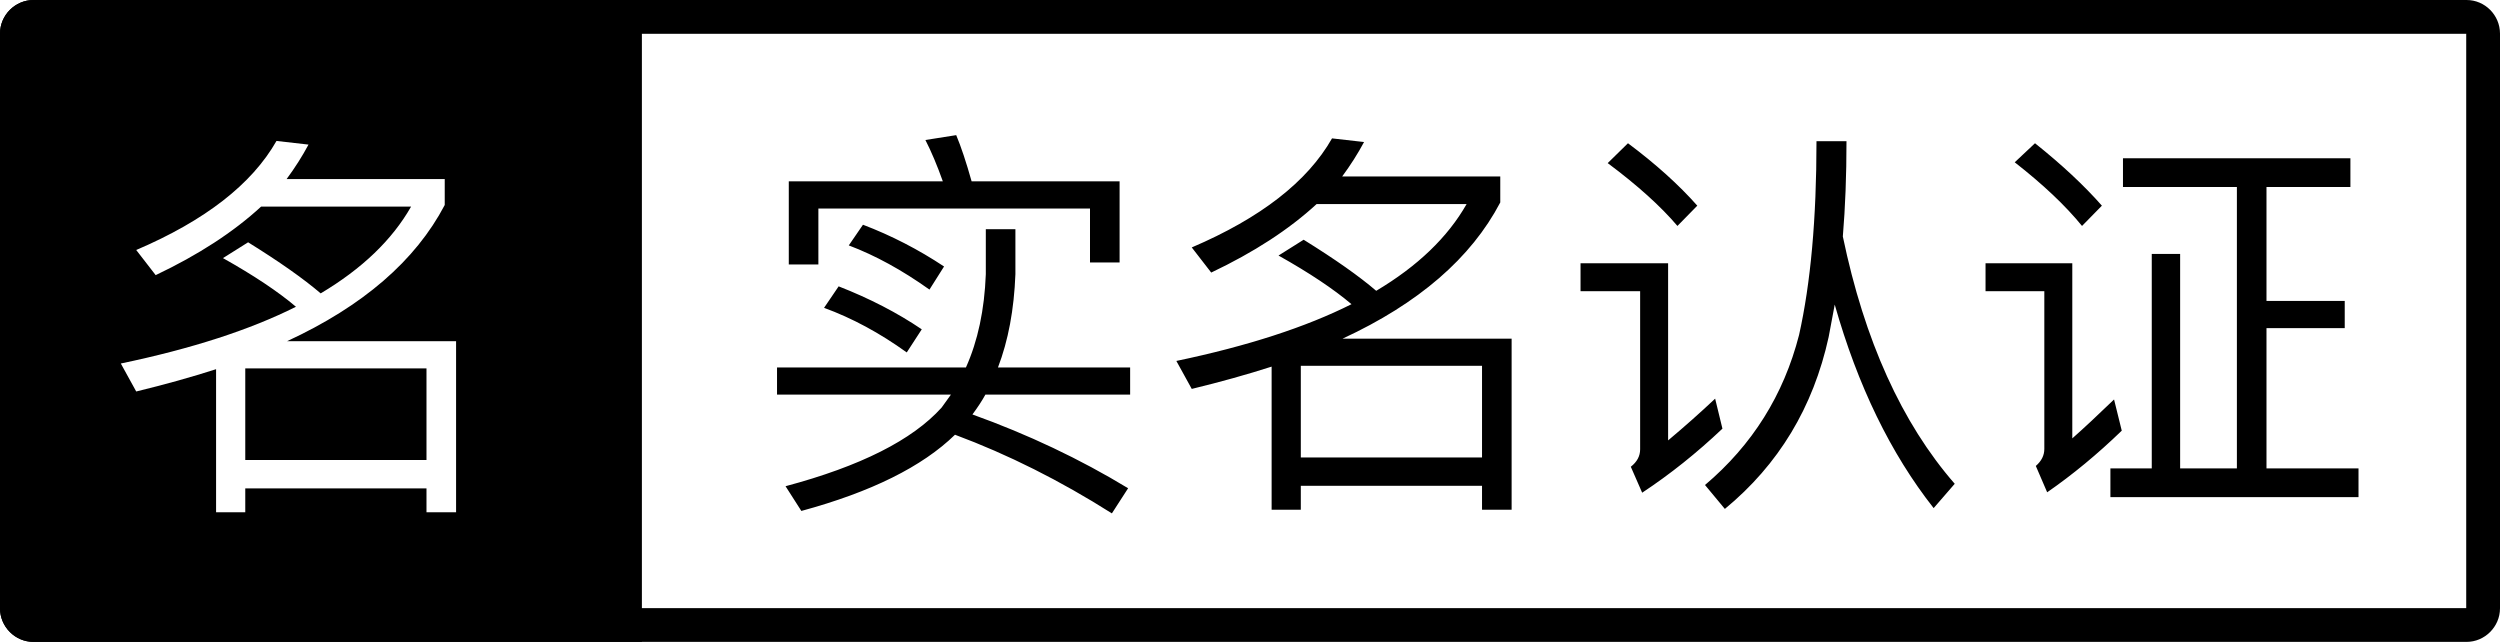 <?xml version="1.0" encoding="UTF-8" standalone="no"?>
<svg width="74px" height="19px" viewBox="0 0 74 19" version="1.1" xmlns="http://www.w3.org/2000/svg" xmlns:xlink="http://www.w3.org/1999/xlink">
    <!-- Generator: Sketch 3.8.3 (29802) - http://www.bohemiancoding.com/sketch -->
    <title>实名认证</title>
    <desc>Created with Sketch.</desc>
    <defs></defs>
    <g id="Page-1" stroke="none" stroke-width="1" fill="none" fill-rule="evenodd">
        <g id="Artboard-1" transform="translate(-11, -71)" fill="#000000">
            <g id="实名认证" transform="translate(11, 71)">
                <path d="M1,0.995 L1,0.995 L1,18.005 C1,18.001 0.999,18 0.99,18 L73.01,18 C72.998,18 73,17.998 73,18.005 L73,0.995 C73,0.999 73.001,1 73.01,1 L0.99,1 C1.002,1 1,1.002 1,0.995 L1,0.995 Z M0,0.995 C0,0.445 0.453,0 0.99,0 L73.01,0 C73.557,0 74,0.451 74,0.995 L74,18.005 C74,18.555 73.547,19 73.01,19 L0.99,19 C0.443,19 0,18.549 0,18.005 L0,0.995 L0,0.995 Z" id="Rectangle-1-Copy-6"></path>
                <path d="M0,0.995 C0,0.445 0.451,0 0.995,0 L19,0 L19,19 L0.995,19 C0.445,19 0,18.549 0,18.005 L0,0.995 Z M7.26,14.456 L7.26,15.164 L6.396,15.164 L6.396,10.928 C5.676,11.16 4.888,11.38 4.032,11.588 L3.576,10.76 C5.68,10.32 7.408,9.76 8.76,9.08 C8.232,8.632 7.512,8.152 6.6,7.64 L7.344,7.172 C8.272,7.748 8.988,8.252 9.492,8.684 C10.716,7.956 11.608,7.1 12.168,6.116 L7.728,6.116 C6.912,6.868 5.872,7.544 4.608,8.144 L4.032,7.4 C6.072,6.528 7.456,5.452 8.184,4.172 L9.132,4.28 C8.948,4.624 8.732,4.964 8.484,5.3 L13.164,5.3 L13.164,6.068 C12.3,7.716 10.744,9.06 8.496,10.1 L13.5,10.1 L13.5,15.164 L12.624,15.164 L12.624,14.456 L7.26,14.456 Z M12.624,13.616 L12.624,10.904 L7.26,10.904 L7.26,13.616 L12.624,13.616 Z" id="Combined-Shape"></path>
                <path d="M33.14,5.368 L33.14,7.768 L32.264,7.768 L32.264,6.172 L24.224,6.172 L24.224,7.828 L23.348,7.828 L23.348,5.368 L27.908,5.368 C27.74,4.896 27.568,4.488 27.392,4.144 L28.304,4 C28.448,4.344 28.6,4.8 28.76,5.368 L33.14,5.368 Z M24.824,8.476 C25.744,8.836 26.564,9.26 27.284,9.748 L26.84,10.432 C26.04,9.856 25.224,9.416 24.392,9.112 L24.824,8.476 Z M25.544,6.652 C26.384,6.972 27.184,7.384 27.944,7.888 L27.512,8.572 C26.704,7.996 25.908,7.56 25.124,7.264 L25.544,6.652 Z M29.18,6.784 L30.056,6.784 L30.056,8.116 C30.016,9.164 29.844,10.084 29.54,10.876 L33.452,10.876 L33.452,11.68 L29.168,11.68 C29.072,11.856 28.944,12.052 28.784,12.268 C30.432,12.86 31.968,13.588 33.392,14.452 L32.912,15.196 C31.384,14.228 29.836,13.452 28.268,12.868 C27.3,13.812 25.784,14.564 23.72,15.124 L23.252,14.392 C25.468,13.8 27.008,13.024 27.872,12.064 L28.148,11.68 L23,11.68 L23,10.876 L28.592,10.876 C28.944,10.092 29.14,9.172 29.18,8.116 L29.18,6.784 Z M38.504,14.38 L38.504,15.088 L37.64,15.088 L37.64,10.852 C36.92,11.084 36.132,11.304 35.276,11.512 L34.82,10.684 C36.924,10.244 38.652,9.684 40.004,9.004 C39.476,8.556 38.756,8.076 37.844,7.564 L38.588,7.096 C39.516,7.672 40.232,8.176 40.736,8.608 C41.96,7.88 42.852,7.024 43.412,6.04 L38.972,6.04 C38.156,6.792 37.116,7.468 35.852,8.068 L35.276,7.324 C37.316,6.452 38.7,5.376 39.428,4.096 L40.376,4.204 C40.192,4.548 39.976,4.888 39.728,5.224 L44.408,5.224 L44.408,5.992 C43.544,7.64 41.988,8.984 39.74,10.024 L44.744,10.024 L44.744,15.088 L43.868,15.088 L43.868,14.38 L38.504,14.38 Z M43.868,13.54 L43.868,10.828 L38.504,10.828 L38.504,13.54 L43.868,13.54 Z M54.656,4.18 C54.656,5.196 54.62,6.136 54.548,7 C55.188,10.08 56.292,12.52 57.86,14.32 L57.236,15.04 C55.964,13.424 54.988,11.416 54.308,9.016 L54.128,9.976 C53.672,12.056 52.648,13.752 51.056,15.064 L50.468,14.356 C51.868,13.172 52.796,11.692 53.252,9.916 C53.596,8.38 53.768,6.468 53.768,4.18 L54.656,4.18 Z M48.188,4.24 C49.012,4.856 49.696,5.472 50.24,6.088 L49.652,6.688 C49.156,6.104 48.468,5.484 47.588,4.828 L48.188,4.24 Z M46.784,7.792 L49.376,7.792 L49.376,13.036 C49.872,12.62 50.336,12.208 50.768,11.8 L50.984,12.688 C50.224,13.408 49.432,14.04 48.608,14.584 L48.272,13.816 C48.456,13.672 48.548,13.5 48.548,13.3 L48.548,8.62 L46.784,8.62 L46.784,7.792 Z M66.212,5.536 L62.84,5.536 L62.84,4.684 L69.572,4.684 L69.572,5.536 L67.088,5.536 L67.088,8.908 L69.404,8.908 L69.404,9.712 L67.088,9.712 L67.088,13.864 L69.812,13.864 L69.812,14.716 L62.468,14.716 L62.468,13.864 L63.692,13.864 L63.692,7.516 L64.532,7.516 L64.532,13.864 L66.212,13.864 L66.212,5.536 Z M60.236,4.24 C61.028,4.872 61.688,5.488 62.216,6.088 L61.628,6.688 C61.14,6.088 60.476,5.46 59.636,4.804 L60.236,4.24 Z M58.772,7.792 L61.34,7.792 L61.34,12.976 C61.684,12.672 62.096,12.288 62.576,11.824 L62.804,12.748 C62.084,13.444 61.348,14.052 60.596,14.572 L60.26,13.792 C60.428,13.648 60.512,13.48 60.512,13.288 L60.512,8.62 L58.772,8.62 L58.772,7.792 Z" id="实名认证-copy"></path>
            </g>
        </g>
    </g>
</svg>